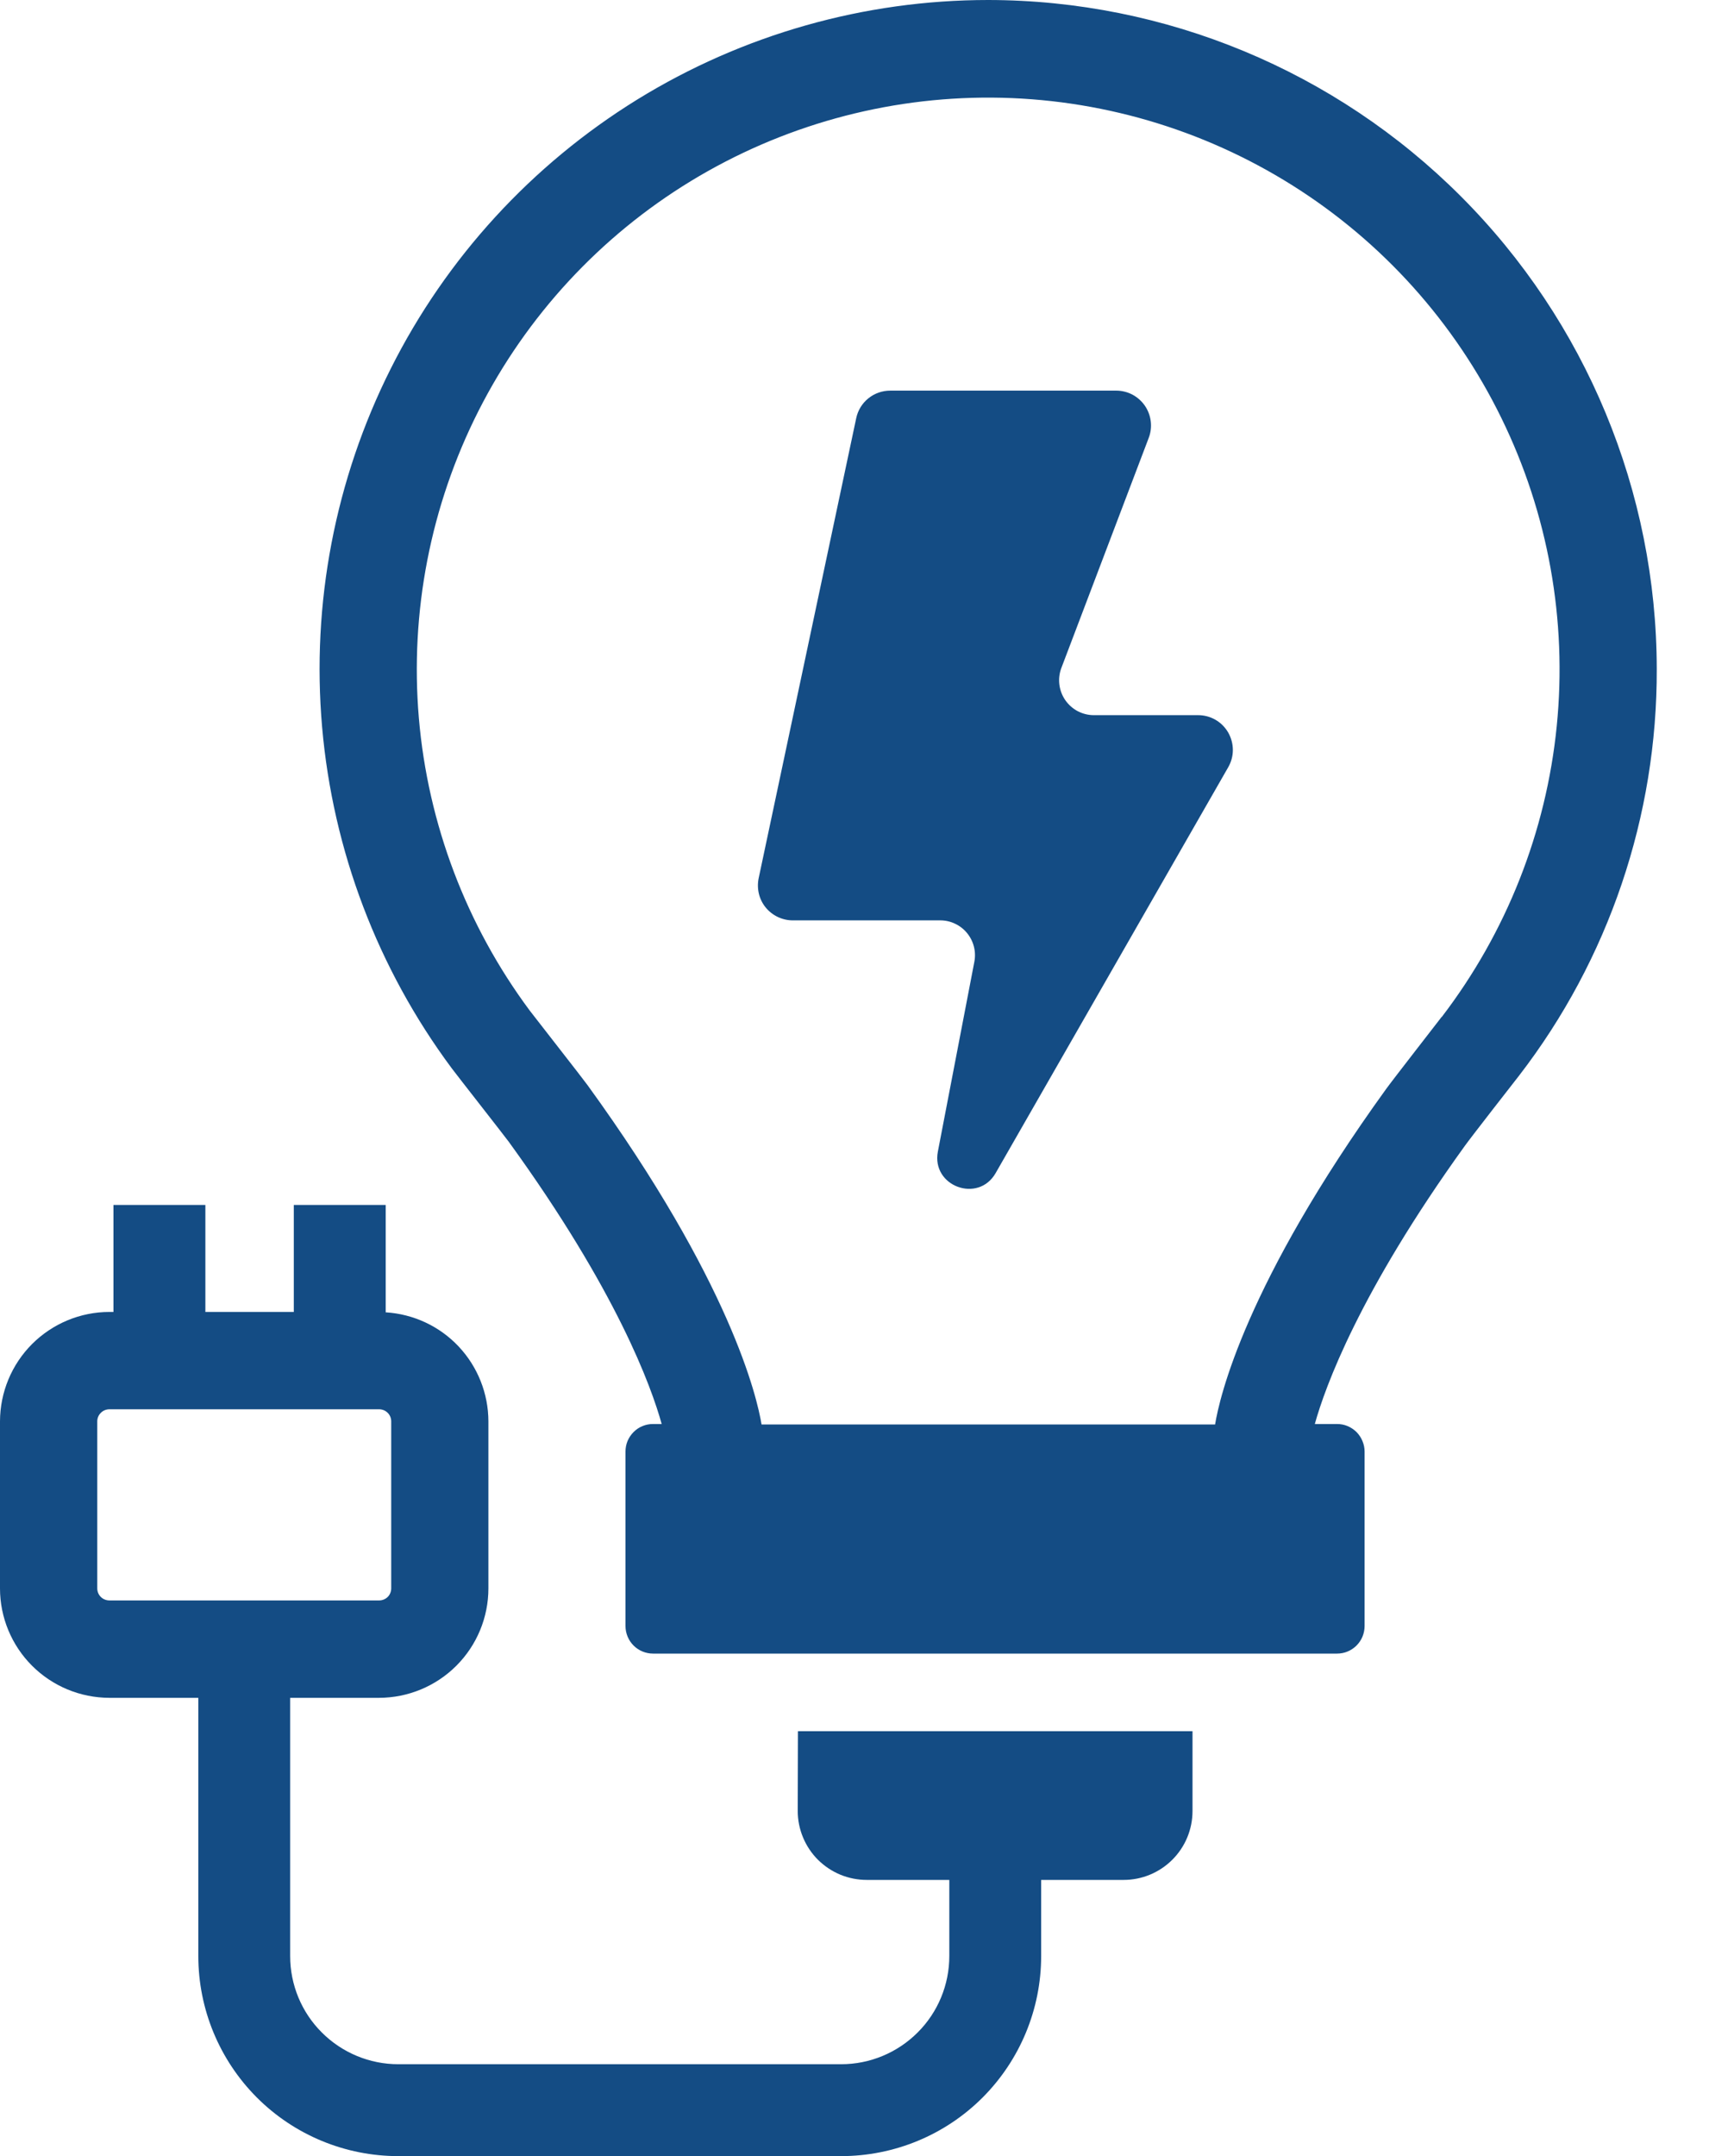 <svg width="23" height="29" viewBox="0 0 23 29" fill="none" xmlns="http://www.w3.org/2000/svg">
<path d="M13.3 4.66479e-10C11.632 -1.6981e-05 9.996 0.464 8.576 1.339C7.157 2.215 6.008 3.467 5.259 4.958C4.51 6.448 4.19 8.118 4.335 9.779C4.48 11.441 5.084 13.03 6.079 14.368C6.146 14.458 6.794 15.284 6.847 15.357C8.302 17.362 8.767 18.655 8.905 19.153H8.789C8.741 19.153 8.692 19.162 8.647 19.181C8.602 19.199 8.561 19.227 8.527 19.261C8.492 19.296 8.465 19.337 8.446 19.381C8.427 19.427 8.418 19.475 8.418 19.524V21.87C8.418 21.968 8.457 22.063 8.527 22.133C8.596 22.202 8.691 22.241 8.789 22.241H17.994C18.042 22.241 18.091 22.232 18.136 22.213C18.181 22.194 18.222 22.167 18.256 22.133C18.291 22.098 18.318 22.057 18.337 22.012C18.355 21.967 18.365 21.918 18.365 21.87V19.524C18.365 19.475 18.355 19.427 18.336 19.382C18.318 19.337 18.29 19.296 18.256 19.261C18.221 19.227 18.181 19.2 18.136 19.181C18.091 19.162 18.042 19.153 17.994 19.153H17.695C17.832 18.66 18.291 17.385 19.714 15.412C19.794 15.3 20.407 14.514 20.442 14.47C21.651 12.903 22.303 10.977 22.297 8.998C22.294 6.612 21.345 4.325 19.659 2.639C17.972 0.952 15.685 0.003 13.3 4.66479e-10ZM19.403 13.676C19.371 13.719 18.741 14.527 18.654 14.648C16.762 17.267 16.412 18.795 16.353 19.159H10.249C10.189 18.795 9.833 17.25 7.907 14.595C7.844 14.507 7.186 13.668 7.129 13.592C6.276 12.445 5.759 11.082 5.637 9.657C5.516 8.232 5.794 6.801 6.44 5.526C7.087 4.25 8.076 3.18 9.297 2.436C10.519 1.692 11.923 1.303 13.353 1.313C14.783 1.323 16.182 1.732 17.393 2.493C18.604 3.254 19.578 4.338 20.206 5.623C20.835 6.907 21.093 8.342 20.951 9.765C20.809 11.188 20.273 12.543 19.403 13.679V13.676Z" fill="#144C84"/>
<path d="M10.736 24.358C10.736 24.48 10.76 24.6 10.807 24.713C10.854 24.826 10.922 24.928 11.008 25.014C11.095 25.1 11.197 25.168 11.31 25.215C11.422 25.261 11.543 25.285 11.665 25.285H12.776V26.309C12.776 26.695 12.623 27.065 12.35 27.337C12.077 27.61 11.707 27.764 11.321 27.764H5.36C4.974 27.764 4.604 27.61 4.331 27.337C4.058 27.065 3.905 26.695 3.905 26.309V22.836H5.102C5.492 22.835 5.866 22.68 6.142 22.404C6.418 22.128 6.573 21.754 6.573 21.364V19.117C6.572 18.743 6.429 18.383 6.172 18.11C5.916 17.838 5.565 17.674 5.191 17.651V16.207H3.954V17.646H2.764V16.207H1.527V17.646H1.472C1.081 17.646 0.708 17.802 0.432 18.077C0.156 18.353 0.001 18.727 0 19.117V21.364C0 21.755 0.156 22.129 0.431 22.404C0.707 22.68 1.081 22.835 1.472 22.836H2.669V26.309C2.669 27.023 2.953 27.707 3.457 28.212C3.962 28.717 4.647 29 5.36 29H11.32C12.034 29 12.719 28.717 13.224 28.212C13.728 27.707 14.012 27.023 14.012 26.309V25.285H15.123C15.368 25.285 15.604 25.187 15.778 25.013C15.952 24.839 16.049 24.604 16.049 24.358V23.285H10.739L10.736 24.358ZM1.309 21.364V19.117C1.309 19.074 1.326 19.033 1.357 19.003C1.387 18.972 1.429 18.955 1.472 18.955H5.103C5.146 18.955 5.187 18.972 5.218 19.003C5.248 19.033 5.265 19.074 5.265 19.117V21.364C5.265 21.407 5.248 21.449 5.218 21.479C5.187 21.509 5.146 21.526 5.103 21.526H1.472C1.429 21.526 1.387 21.509 1.357 21.479C1.326 21.449 1.309 21.407 1.309 21.364Z" fill="#144C84"/>
<path d="M16.119 9.619H14.72C14.645 9.619 14.57 9.6 14.503 9.565C14.436 9.529 14.379 9.478 14.336 9.416C14.293 9.353 14.266 9.281 14.257 9.206C14.248 9.131 14.257 9.055 14.284 8.984L15.46 5.889C15.487 5.818 15.496 5.742 15.487 5.667C15.478 5.592 15.451 5.52 15.408 5.457C15.365 5.395 15.308 5.344 15.241 5.308C15.174 5.273 15.099 5.254 15.024 5.254H11.981C11.873 5.254 11.769 5.291 11.686 5.358C11.602 5.426 11.545 5.52 11.523 5.625L10.21 11.813C10.196 11.881 10.197 11.952 10.213 12.02C10.229 12.087 10.26 12.151 10.304 12.205C10.348 12.259 10.404 12.303 10.467 12.333C10.53 12.363 10.599 12.379 10.668 12.379H12.654C12.723 12.379 12.791 12.394 12.853 12.424C12.915 12.453 12.971 12.496 13.014 12.549C13.058 12.602 13.09 12.665 13.107 12.732C13.124 12.798 13.126 12.868 13.113 12.936L12.622 15.489C12.533 15.955 13.164 16.188 13.399 15.779L16.527 10.324C16.569 10.252 16.592 10.171 16.592 10.088C16.592 10.005 16.57 9.924 16.529 9.852C16.487 9.78 16.428 9.721 16.356 9.68C16.284 9.639 16.202 9.618 16.119 9.619Z" fill="#144C84"/>
</svg>
